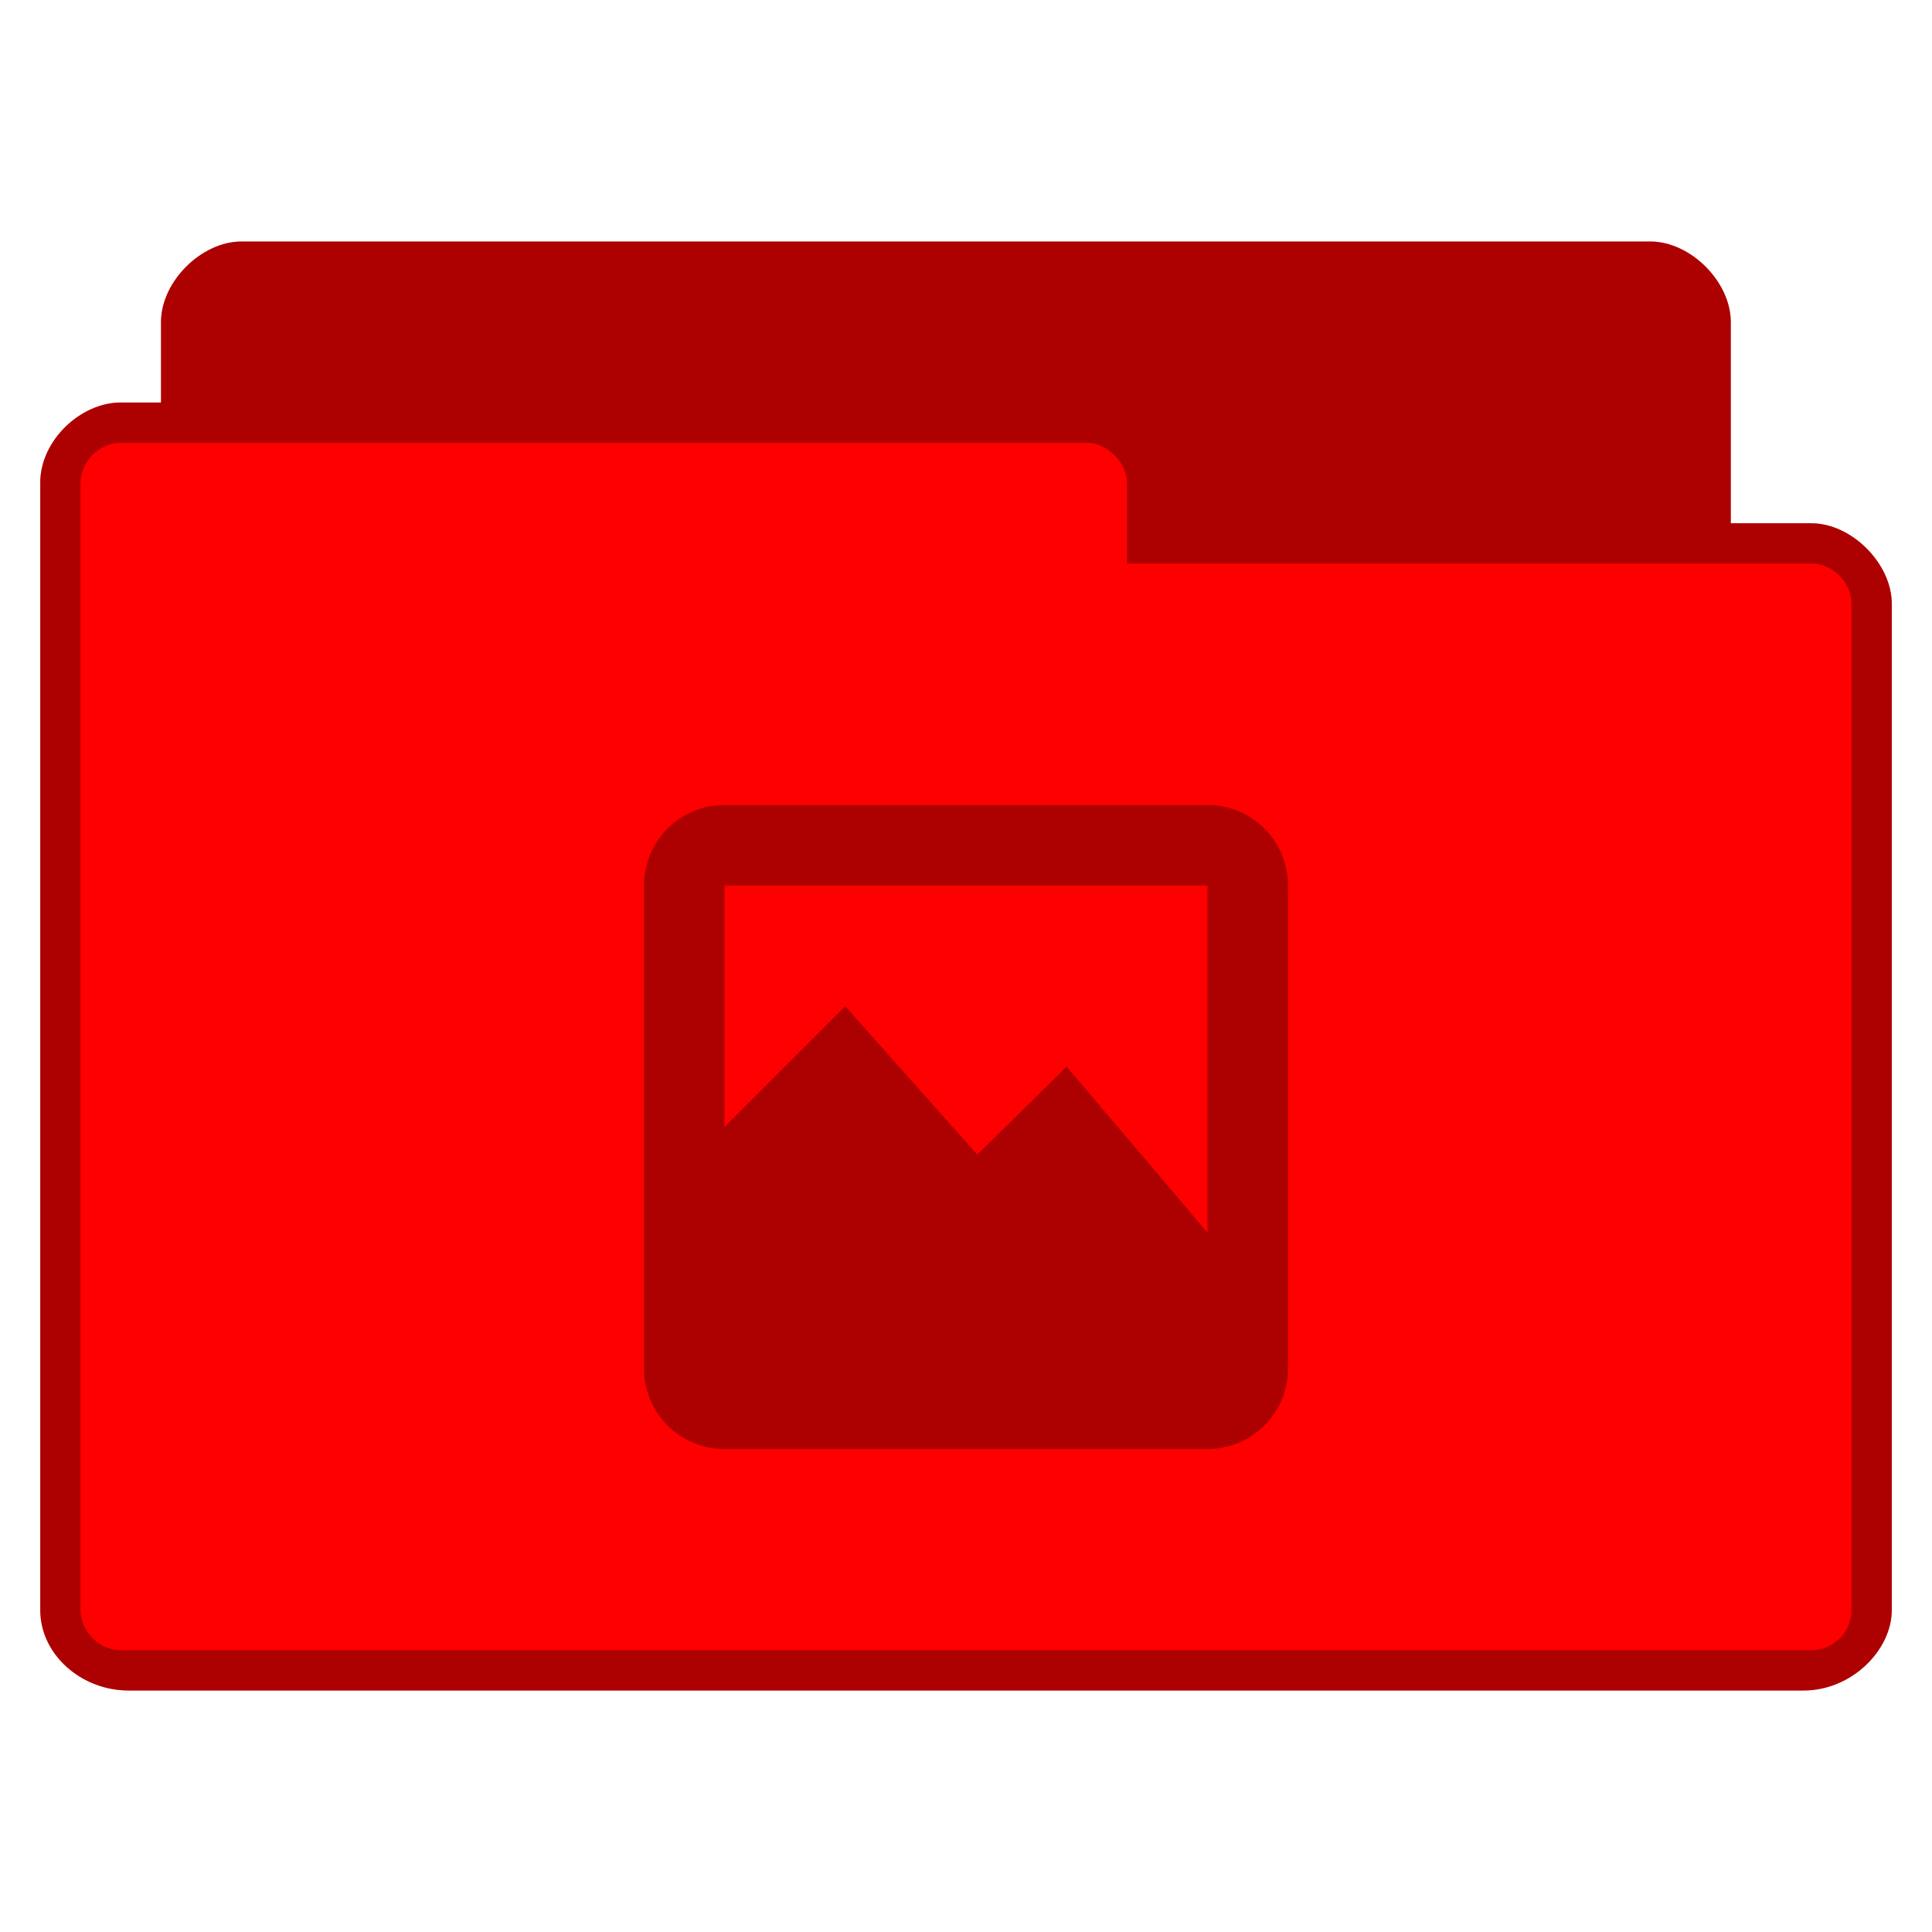 <?xml version="1.0" encoding="UTF-8" standalone="no"?>
<svg
   xmlns:dc="http://purl.org/dc/elements/1.1/"
   xmlns:cc="http://creativecommons.org/ns#"
   xmlns:rdf="http://www.w3.org/1999/02/22-rdf-syntax-ns#"
   xmlns:svg="http://www.w3.org/2000/svg"
   xmlns="http://www.w3.org/2000/svg"
   xmlns:sodipodi="http://sodipodi.sourceforge.net/DTD/sodipodi-0.dtd"
   xmlns:inkscape="http://www.inkscape.org/namespaces/inkscape"
   viewBox="0 0 48 48"
   id="svg2"
   version="1.1"
   inkscape:version="0.48.5 r10040"
   width="100%"
   height="100%"
   sodipodi:docname="folder-pictures.svg">
  <defs
     id="defs32" />
  <sodipodi:namedview
     pagecolor="#ffffff"
     bordercolor="#666666"
     borderopacity="1"
     objecttolerance="10"
     gridtolerance="10"
     guidetolerance="10"
     inkscape:pageopacity="0"
     inkscape:pageshadow="2"
     inkscape:window-width="1280"
     inkscape:window-height="998"
     id="namedview30"
     showgrid="true"
     inkscape:zoom="6.9532167"
     inkscape:cx="4.4757221"
     inkscape:cy="6.7232433"
     inkscape:window-x="0"
     inkscape:window-y="0"
     inkscape:window-maximized="1"
     inkscape:current-layer="svg2">
    <inkscape:grid
       type="xygrid"
       id="grid8698" />
  </sodipodi:namedview>
  <path
     style="font-size:medium;font-style:normal;font-variant:normal;font-weight:normal;font-stretch:normal;text-indent:0;text-align:start;text-decoration:none;line-height:normal;letter-spacing:normal;word-spacing:normal;text-transform:none;direction:ltr;block-progression:tb;writing-mode:lr-tb;text-anchor:start;baseline-shift:baseline;color:#000000;fill:#ff0000;fill-opacity:1;fill-rule:nonzero;stroke:none;stroke-width:1;marker:none;visibility:visible;display:inline;overflow:visible;enable-background:accumulate;font-family:Sans;-inkscape-font-specification:Sans"
     d="m 6,6 c -1,0 -2,1 -2,2 l 0,2 -1,0 c -1,0 -2.006,0.949 -2,2 l 0,28 c 1.28e-4,1.121 1.038,2 2.188,2 l 41.625,0 c 1.188,0 2.188,-1 2.188,-2 l 0,-25 c 0,-1 -1,-2 -2,-2 l -2,0 0,-5 c 0,-1 -1,-2 -2,-2 z"
     id="path3770"
     inkscape:connector-curvature="0"
     sodipodi:nodetypes="sscsccccccccsss" />
  <path
     inkscape:connector-curvature="0"
     style="font-size:medium;font-style:normal;font-variant:normal;font-weight:normal;font-stretch:normal;text-indent:0;text-align:start;text-decoration:none;line-height:normal;letter-spacing:normal;word-spacing:normal;text-transform:none;direction:ltr;block-progression:tb;writing-mode:lr-tb;text-anchor:start;baseline-shift:baseline;color:#000000;fill:#000000;fill-opacity:0.322;fill-rule:nonzero;stroke:none;stroke-width:1;marker:none;visibility:visible;display:inline;overflow:visible;enable-background:accumulate;font-family:Sans;-inkscape-font-specification:Sans"
     d="m 6,6 c -1,0 -2,1 -2,2 l 0,2 -1,0 c -1,0 -2.006,0.949 -2,2 l 0,28 c 1.28e-4,1.121 1.038,2 2.188,2 l 41.625,0 c 1.188,0 2.188,-1 2.188,-2 l 0,-25 c 0,-1 -1,-2 -2,-2 l -2,0 0,-5 c 0,-1 -1,-2 -2,-2 l -35,0 z m -3,5 24,0 c 0.507,0 1,0.494 1,1 l 0,2 17,0 c 0.541,0 1,0.472 1,1 l 0,25 c 0,0.554 -0.452,1 -1,1 l -42,0 c -0.513,0 -1,-0.446 -1,-1 l 0,-28 c 0,-0.543 0.479,-1 1,-1 z"
     id="path3779" />
  <path
     style="fill:#000000;fill-opacity:0.322;fill-rule:evenodd"
     d="m 18,20 c -1.108,0 -2,0.892 -2,2 l 0,12 c 0,1.108 0.892,2 2,2 l 12,0 c 1.108,0 2,-0.892 2,-2 l 0,-12 c 0,-1.108 -0.892,-2 -2,-2 l -12,0 z m 0,2 12,0 0,8.625 L 26.5,26.5 24.281,28.688 21,25 l -3,3 0,-6 z"
     id="path12"
     inkscape:connector-curvature="0" />
</svg>

